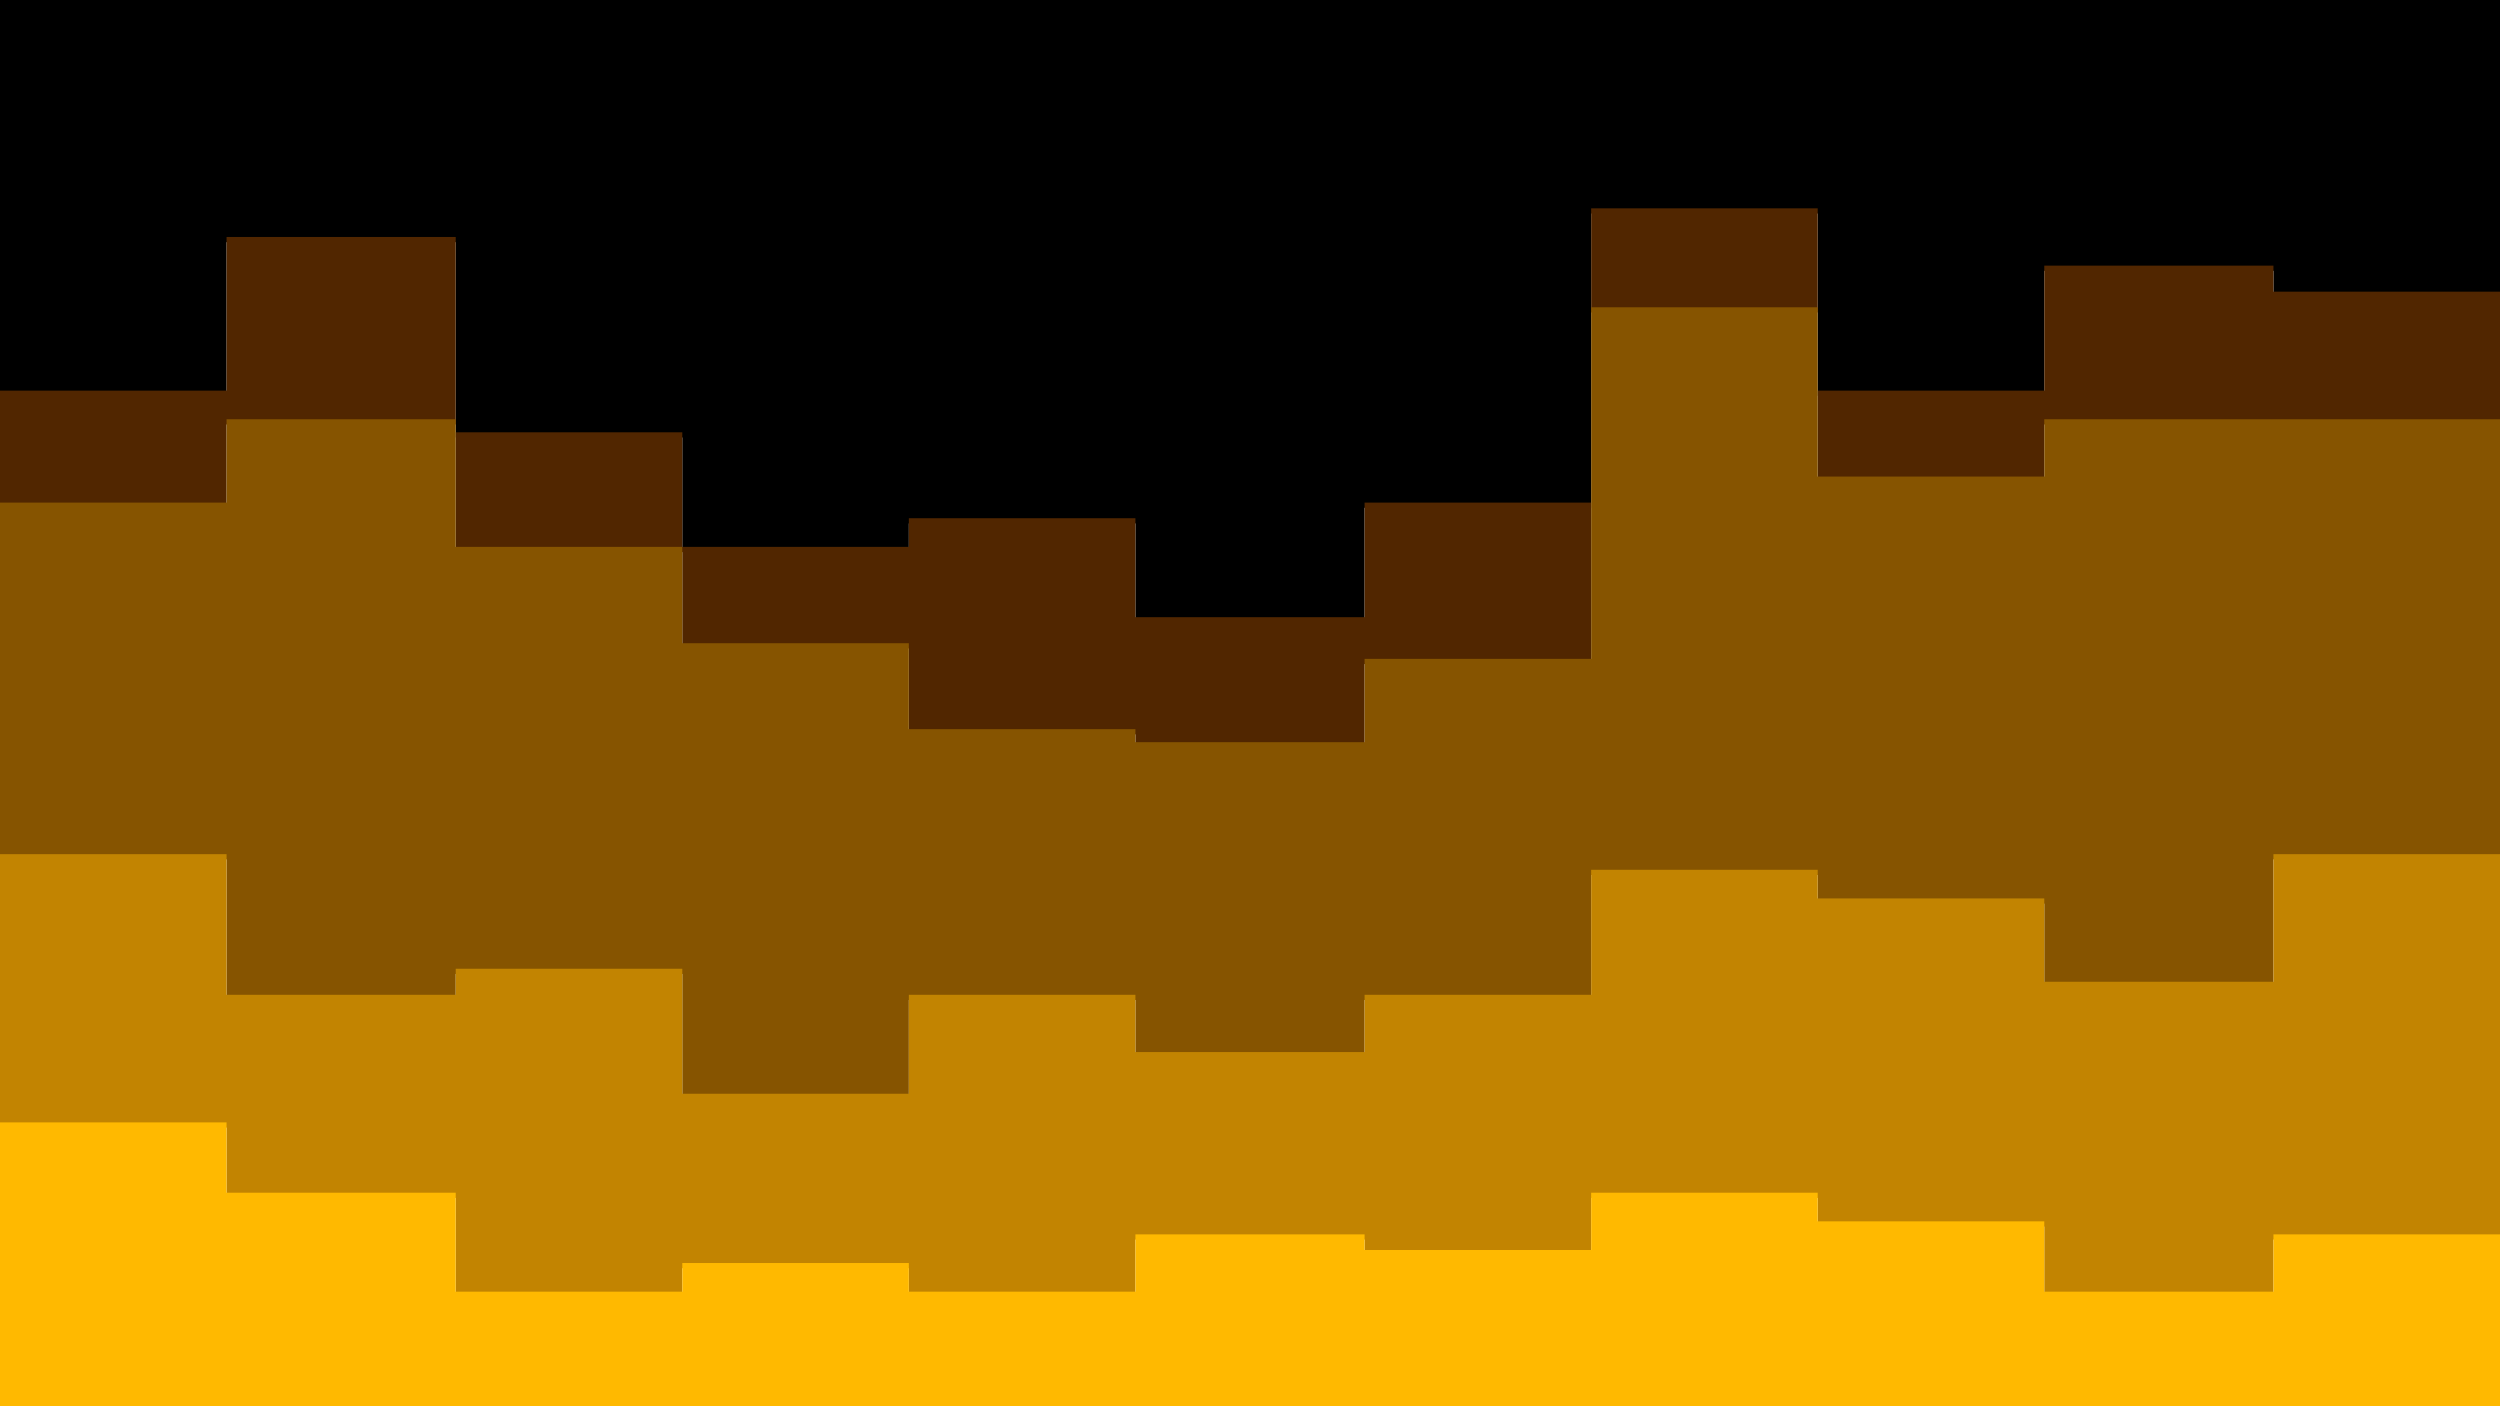 <svg id="visual" viewBox="0 0 960 540" width="960" height="540" xmlns="http://www.w3.org/2000/svg" xmlns:xlink="http://www.w3.org/1999/xlink" version="1.1"><path d="M0 152L87 152L87 93L175 93L175 168L262 168L262 212L349 212L349 201L436 201L436 239L524 239L524 195L611 195L611 82L698 82L698 152L785 152L785 104L873 104L873 114L960 114L960 104L960 0L960 0L873 0L873 0L785 0L785 0L698 0L698 0L611 0L611 0L524 0L524 0L436 0L436 0L349 0L349 0L262 0L262 0L175 0L175 0L87 0L87 0L0 0Z" fill="#000000"></path><path d="M0 195L87 195L87 163L175 163L175 212L262 212L262 249L349 249L349 282L436 282L436 287L524 287L524 255L611 255L611 120L698 120L698 185L785 185L785 163L873 163L873 163L960 163L960 195L960 102L960 112L873 112L873 102L785 102L785 150L698 150L698 80L611 80L611 193L524 193L524 237L436 237L436 199L349 199L349 210L262 210L262 166L175 166L175 91L87 91L87 150L0 150Z" fill="#512600"></path><path d="M0 330L87 330L87 384L175 384L175 374L262 374L262 422L349 422L349 384L436 384L436 406L524 406L524 384L611 384L611 336L698 336L698 347L785 347L785 379L873 379L873 330L960 330L960 395L960 193L960 161L873 161L873 161L785 161L785 183L698 183L698 118L611 118L611 253L524 253L524 285L436 285L436 280L349 280L349 247L262 247L262 210L175 210L175 161L87 161L87 193L0 193Z" fill="#865400"></path><path d="M0 433L87 433L87 460L175 460L175 498L262 498L262 487L349 487L349 498L436 498L436 476L524 476L524 482L611 482L611 460L698 460L698 471L785 471L785 498L873 498L873 476L960 476L960 498L960 393L960 328L873 328L873 377L785 377L785 345L698 345L698 334L611 334L611 382L524 382L524 404L436 404L436 382L349 382L349 420L262 420L262 372L175 372L175 382L87 382L87 328L0 328Z" fill="#c28401"></path><path d="M0 541L87 541L87 541L175 541L175 541L262 541L262 541L349 541L349 541L436 541L436 541L524 541L524 541L611 541L611 541L698 541L698 541L785 541L785 541L873 541L873 541L960 541L960 541L960 496L960 474L873 474L873 496L785 496L785 469L698 469L698 458L611 458L611 480L524 480L524 474L436 474L436 496L349 496L349 485L262 485L262 496L175 496L175 458L87 458L87 431L0 431Z" fill="#ffb900"></path></svg>